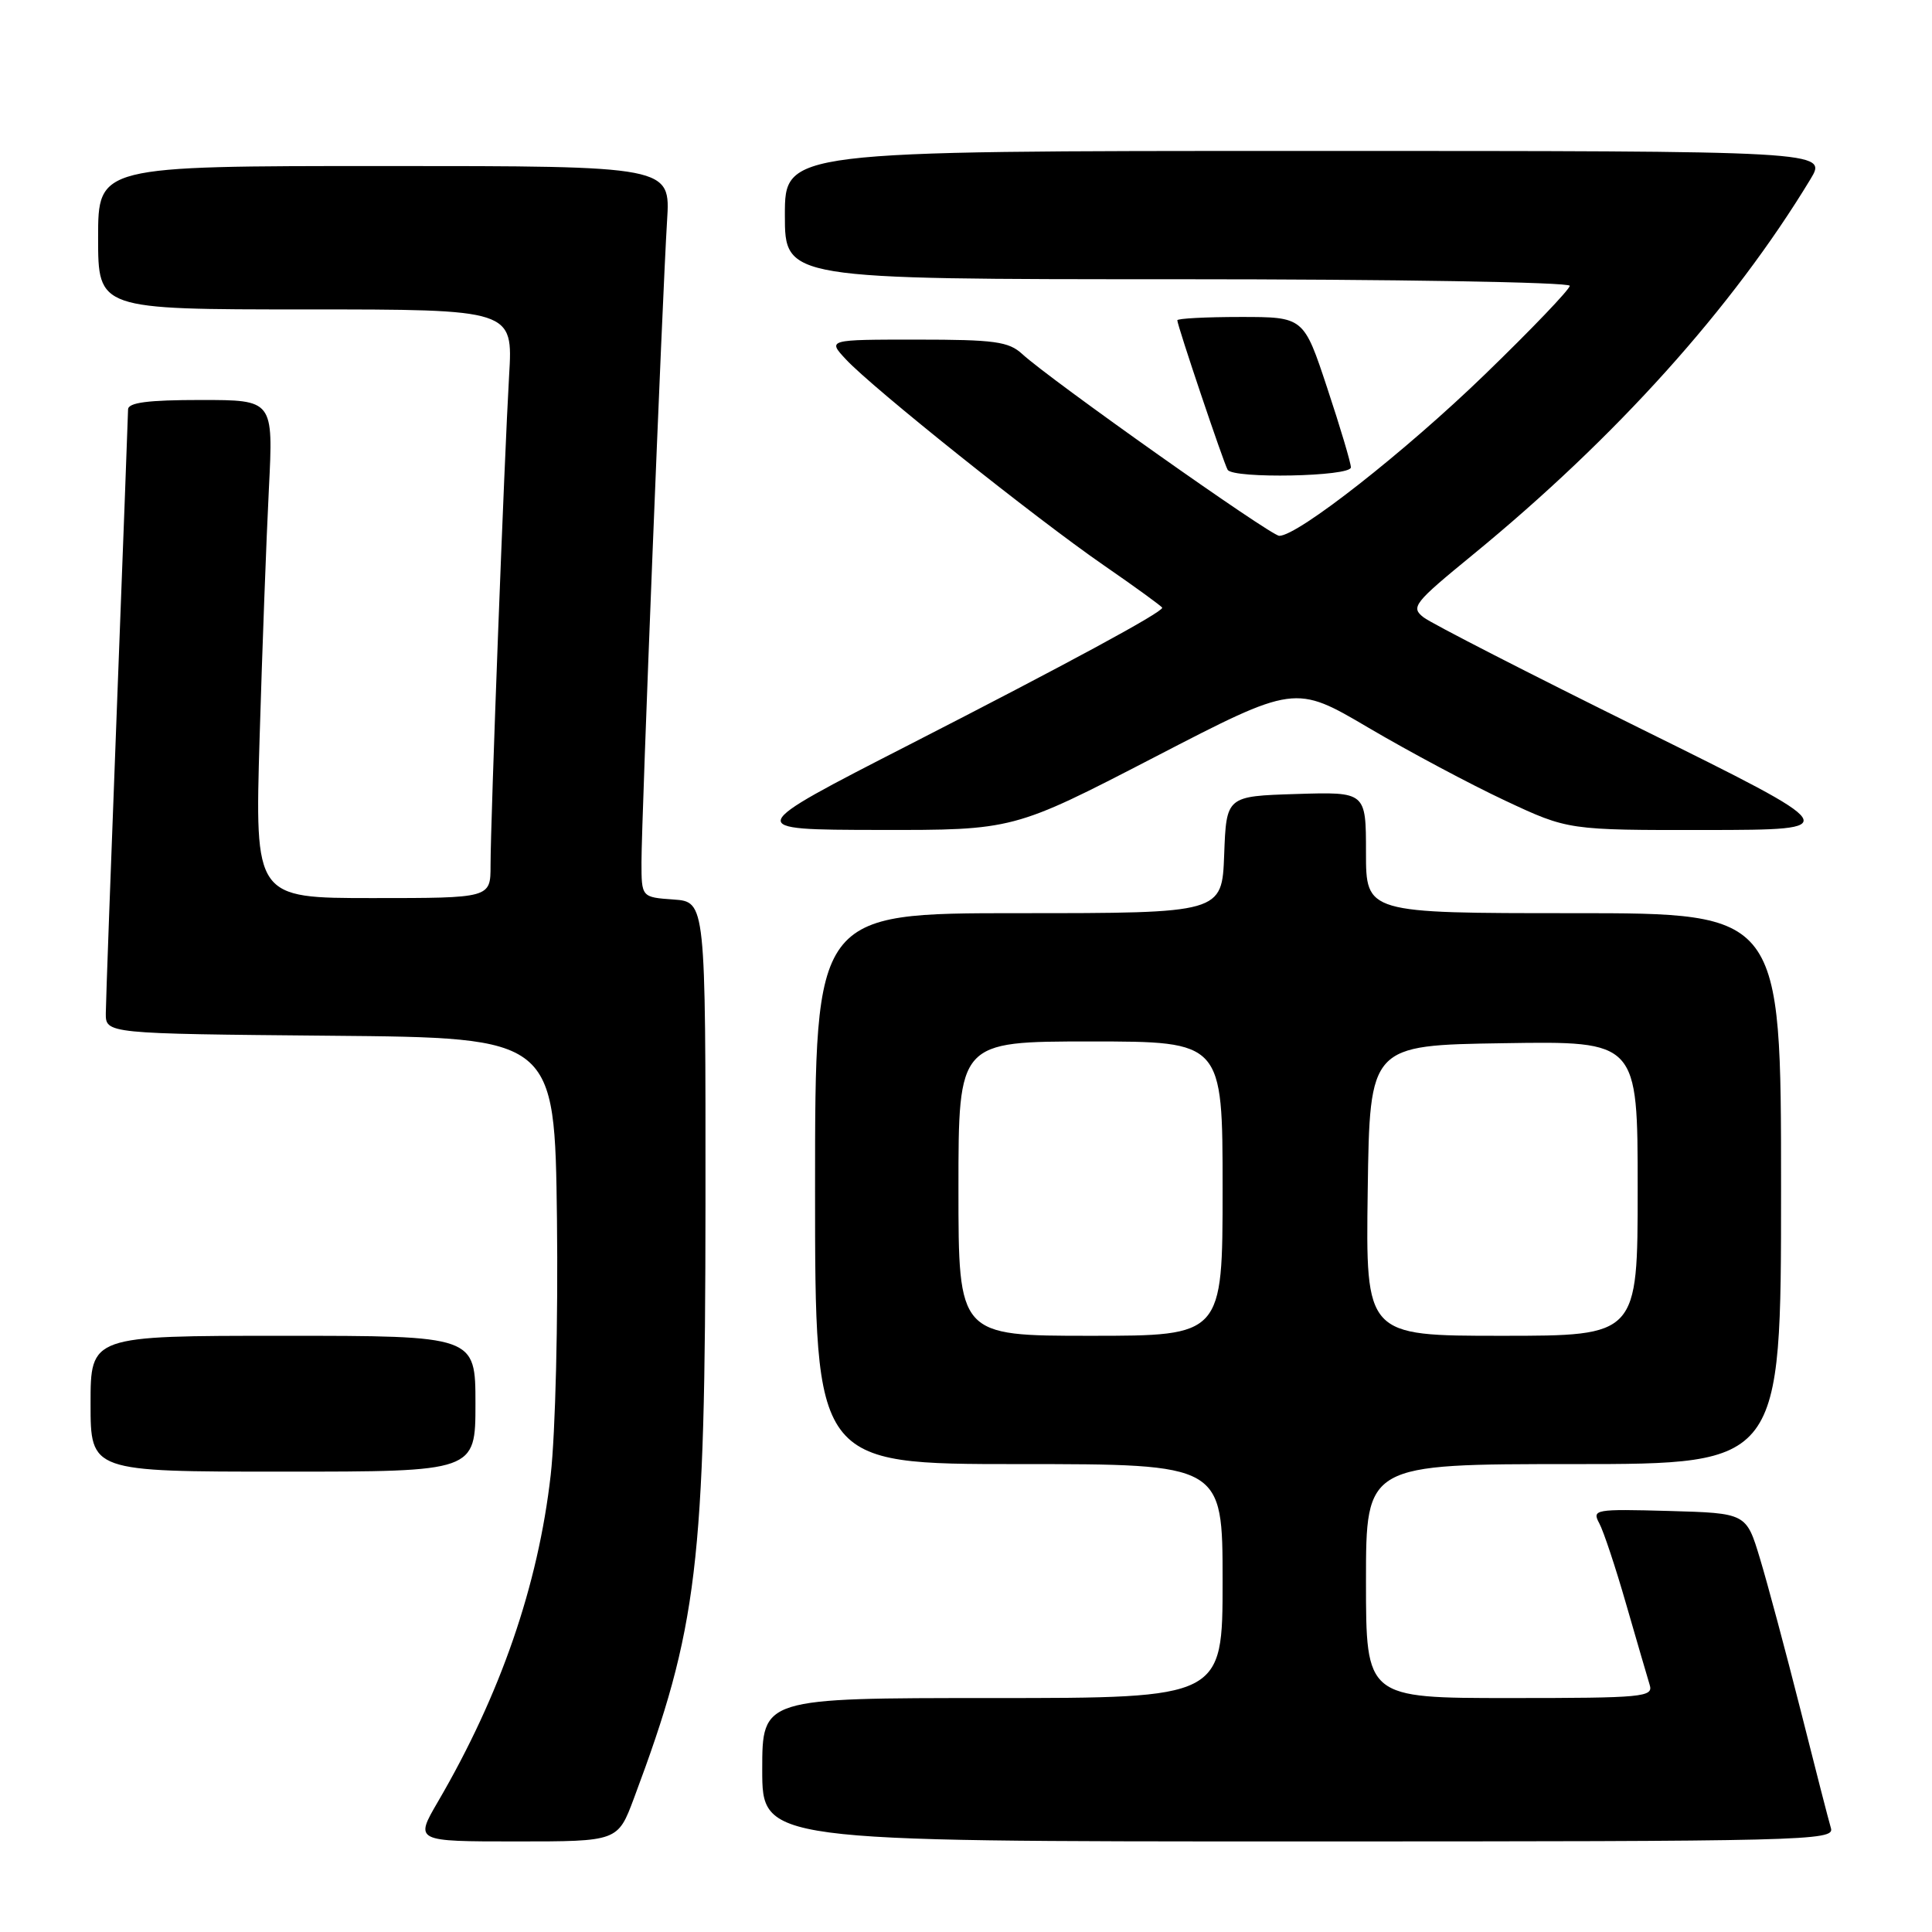 <?xml version="1.0" encoding="UTF-8" standalone="no"?>
<!DOCTYPE svg PUBLIC "-//W3C//DTD SVG 1.1//EN" "http://www.w3.org/Graphics/SVG/1.1/DTD/svg11.dtd" >
<svg xmlns="http://www.w3.org/2000/svg" xmlns:xlink="http://www.w3.org/1999/xlink" version="1.1" viewBox="0 0 256 256">
 <g >
 <path fill="currentColor"
d=" M 84.00 238.28 C 92.46 215.66 93.45 207.45 93.48 159.50 C 93.50 119.50 93.50 119.50 89.25 119.19 C 85.00 118.89 85.00 118.89 85.00 114.23 C 85.00 108.56 87.76 39.38 88.39 29.25 C 88.85 22.00 88.85 22.00 50.92 22.00 C 13.00 22.00 13.00 22.00 13.00 31.50 C 13.00 41.00 13.00 41.00 40.49 41.00 C 67.98 41.00 67.98 41.00 67.46 49.75 C 66.83 60.52 65.00 108.75 65.00 114.68 C 65.00 119.00 65.00 119.00 49.38 119.00 C 33.77 119.00 33.77 119.00 34.40 97.75 C 34.75 86.06 35.30 71.21 35.63 64.75 C 36.22 53.00 36.22 53.00 26.61 53.00 C 19.60 53.00 16.99 53.34 16.97 54.25 C 16.96 54.94 16.30 72.60 15.50 93.50 C 14.70 114.40 14.03 132.73 14.02 134.24 C 14.00 136.97 14.00 136.97 43.75 137.24 C 73.50 137.50 73.50 137.50 73.80 161.50 C 73.96 174.97 73.60 189.87 72.97 195.45 C 71.31 210.08 66.32 224.54 58.02 238.75 C 54.96 244.00 54.96 244.00 68.41 244.00 C 81.86 244.00 81.86 244.00 84.00 238.28 Z  M 242.61 242.25 C 242.32 241.29 240.50 234.20 238.56 226.50 C 236.61 218.80 234.20 209.80 233.20 206.50 C 231.39 200.50 231.39 200.50 221.14 200.21 C 211.32 199.94 210.93 200.01 211.91 201.84 C 212.48 202.89 214.09 207.74 215.49 212.62 C 216.90 217.51 218.30 222.29 218.59 223.25 C 219.10 224.87 217.77 225.00 200.07 225.00 C 181.00 225.00 181.00 225.00 181.00 209.50 C 181.00 194.00 181.00 194.00 208.50 194.00 C 236.00 194.00 236.00 194.00 236.00 157.50 C 236.00 121.00 236.00 121.00 208.50 121.00 C 181.00 121.00 181.00 121.00 181.00 112.96 C 181.00 104.92 181.00 104.92 171.75 105.21 C 162.50 105.50 162.50 105.50 162.21 113.25 C 161.92 121.00 161.92 121.00 134.96 121.00 C 108.00 121.00 108.00 121.00 108.00 157.50 C 108.00 194.00 108.00 194.00 135.00 194.00 C 162.00 194.00 162.00 194.00 162.00 209.50 C 162.00 225.00 162.00 225.00 131.50 225.00 C 101.00 225.00 101.00 225.00 101.00 234.50 C 101.00 244.00 101.00 244.00 172.07 244.00 C 239.28 244.00 243.11 243.91 242.61 242.25 Z  M 63.00 186.00 C 63.00 177.00 63.00 177.00 37.50 177.00 C 12.00 177.00 12.00 177.00 12.00 186.00 C 12.00 195.00 12.00 195.00 37.50 195.00 C 63.00 195.00 63.00 195.00 63.00 186.00 Z  M 152.94 100.35 C 171.59 90.69 171.59 90.69 181.35 96.44 C 186.72 99.60 194.86 103.94 199.45 106.09 C 207.79 110.00 207.79 110.00 226.15 109.98 C 244.50 109.95 244.50 109.95 217.50 96.60 C 202.65 89.26 189.66 82.60 188.64 81.81 C 186.90 80.46 187.31 79.93 195.14 73.52 C 214.14 57.95 229.58 40.78 239.89 23.75 C 242.16 20.00 242.16 20.00 173.08 20.00 C 104.00 20.00 104.00 20.00 104.00 28.50 C 104.00 37.00 104.00 37.00 156.00 37.00 C 184.61 37.00 208.00 37.39 208.00 37.87 C 208.00 38.34 202.94 43.63 196.75 49.62 C 186.19 59.85 171.98 71.00 169.51 71.00 C 168.39 71.00 139.16 50.33 135.44 46.90 C 133.65 45.26 131.78 45.00 121.51 45.00 C 109.65 45.00 109.65 45.00 112.08 47.61 C 115.58 51.39 137.18 68.64 146.25 74.90 C 150.51 77.84 154.00 80.38 154.00 80.53 C 154.00 81.15 141.38 87.98 120.50 98.67 C 98.50 109.94 98.50 109.94 116.40 109.97 C 134.29 110.00 134.29 110.00 152.94 100.35 Z  M 179.00 61.93 C 179.00 61.34 177.59 56.61 175.87 51.43 C 172.75 42.00 172.75 42.00 164.37 42.00 C 159.77 42.00 156.00 42.20 156.00 42.44 C 156.00 43.12 162.15 61.39 162.67 62.25 C 163.40 63.46 179.00 63.15 179.00 61.93 Z  M 127.00 157.50 C 127.00 138.00 127.00 138.00 144.50 138.00 C 162.00 138.00 162.00 138.00 162.00 157.50 C 162.00 177.00 162.00 177.00 144.50 177.00 C 127.00 177.00 127.00 177.00 127.00 157.50 Z  M 181.23 157.75 C 181.50 138.50 181.50 138.50 199.25 138.23 C 217.00 137.95 217.00 137.95 217.00 157.48 C 217.00 177.00 217.00 177.00 198.98 177.00 C 180.96 177.00 180.96 177.00 181.23 157.75 Z "/>
</g>
</svg>